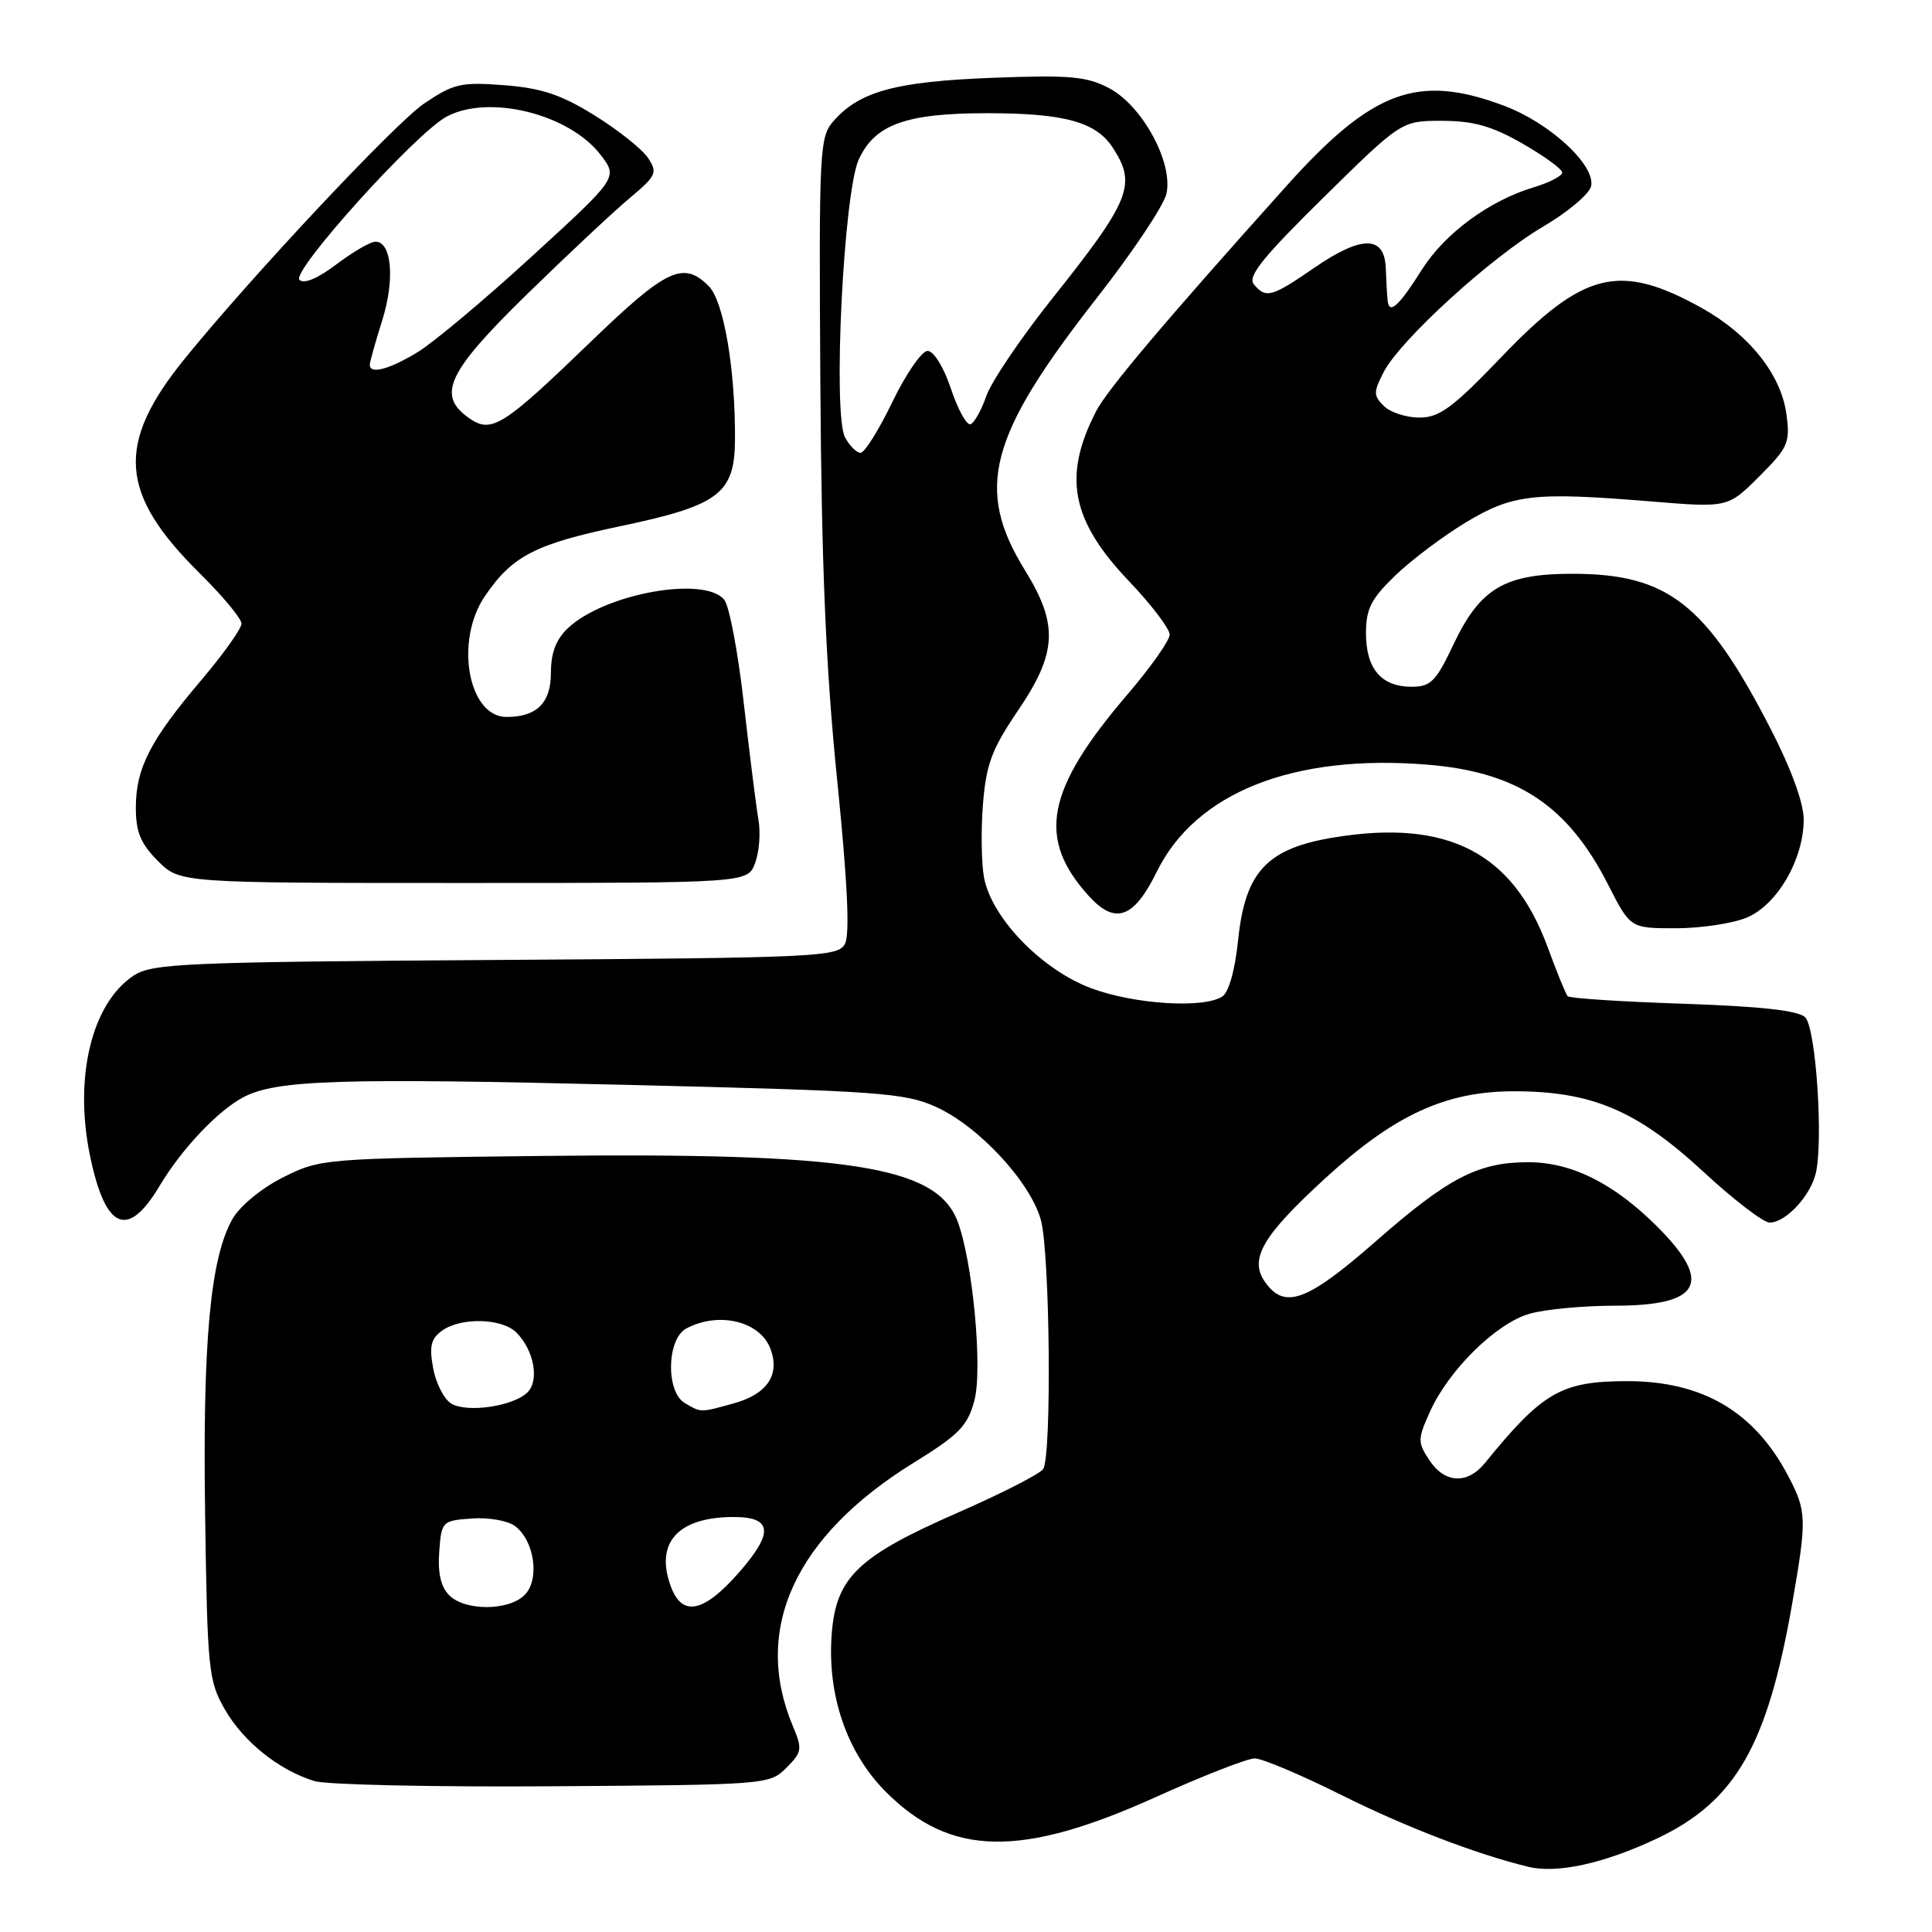 <?xml version="1.0" encoding="UTF-8" standalone="no"?>
<!DOCTYPE svg PUBLIC "-//W3C//DTD SVG 1.1//EN" "http://www.w3.org/Graphics/SVG/1.1/DTD/svg11.dtd" >
<svg xmlns="http://www.w3.org/2000/svg" xmlns:xlink="http://www.w3.org/1999/xlink" version="1.1" viewBox="0 0 256 256">
 <g >
 <path fill="currentColor"
d=" M 219.50 243.64 C 229.95 238.71 234.18 231.37 237.48 212.45 C 239.44 201.21 239.41 200.24 236.90 195.49 C 232.44 187.03 225.54 182.99 215.57 183.01 C 206.89 183.02 204.39 184.46 196.76 193.86 C 194.43 196.72 191.42 196.56 189.39 193.47 C 187.83 191.10 187.84 190.68 189.48 187.05 C 191.99 181.48 198.32 175.28 202.74 174.06 C 204.81 173.48 209.90 173.01 214.05 173.01 C 225.38 173.00 227.00 169.95 219.60 162.54 C 213.86 156.81 208.25 154.00 202.51 154.00 C 195.86 154.00 191.93 156.04 182.31 164.47 C 173.17 172.48 170.21 173.56 167.61 169.85 C 165.49 166.82 167.27 163.77 175.60 156.13 C 184.75 147.75 191.49 144.63 200.50 144.60 C 210.89 144.58 216.90 147.12 225.69 155.25 C 229.70 158.96 233.66 162.00 234.49 162.00 C 236.58 162.00 239.82 158.56 240.58 155.55 C 241.63 151.35 240.63 136.23 239.20 134.80 C 238.30 133.90 233.31 133.35 223.03 133.00 C 214.85 132.73 207.96 132.28 207.72 132.00 C 207.47 131.72 206.28 128.80 205.07 125.50 C 200.47 112.99 191.86 108.53 176.92 110.94 C 167.92 112.38 165.01 115.45 164.07 124.46 C 163.65 128.56 162.82 131.50 161.94 132.06 C 159.41 133.66 150.26 133.07 144.57 130.94 C 138.03 128.49 131.40 121.64 130.39 116.29 C 130.04 114.38 129.97 109.99 130.25 106.53 C 130.67 101.28 131.42 99.27 134.87 94.18 C 140.07 86.53 140.27 82.78 135.84 75.61 C 129.15 64.79 130.97 57.84 145.32 39.50 C 150.06 33.45 154.21 27.23 154.56 25.67 C 155.48 21.57 151.37 14.00 146.96 11.68 C 144.00 10.12 141.76 9.92 131.50 10.31 C 118.76 10.80 113.95 12.09 110.50 15.98 C 108.58 18.14 108.51 19.50 108.70 50.87 C 108.86 75.14 109.43 88.59 110.93 103.36 C 112.30 116.90 112.63 123.82 111.96 125.07 C 111.04 126.80 108.46 126.92 65.69 127.20 C 24.46 127.47 20.17 127.66 17.73 129.26 C 12.16 132.91 9.77 142.75 11.93 153.15 C 13.96 162.96 16.91 164.24 21.14 157.15 C 24.06 152.25 28.88 147.15 32.28 145.37 C 36.65 143.09 44.96 142.82 83.50 143.76 C 116.44 144.56 119.88 144.80 124.00 146.66 C 129.66 149.21 136.52 156.60 137.92 161.65 C 139.12 165.97 139.38 192.86 138.23 194.65 C 137.83 195.28 132.73 197.89 126.90 200.44 C 113.74 206.20 110.83 208.97 110.22 216.34 C 109.55 224.50 112.17 232.22 117.40 237.45 C 125.97 246.02 135.27 246.19 153.15 238.12 C 159.39 235.30 165.30 232.99 166.27 233.00 C 167.24 233.00 172.42 235.19 177.77 237.86 C 186.20 242.07 195.54 245.66 202.50 247.36 C 206.29 248.29 212.52 246.93 219.50 243.64 Z  M 104.19 234.25 C 106.27 232.17 106.34 231.76 105.07 228.75 C 99.65 215.89 105.33 203.53 121.13 193.78 C 127.05 190.13 128.21 188.94 129.10 185.62 C 130.25 181.37 128.86 166.82 126.83 161.70 C 123.97 154.50 112.40 152.71 71.73 153.17 C 42.86 153.50 42.44 153.53 37.52 156.00 C 34.66 157.43 31.80 159.79 30.81 161.51 C 27.87 166.68 26.84 177.72 27.18 200.71 C 27.48 221.32 27.62 222.72 29.80 226.52 C 32.25 230.78 36.95 234.55 41.65 236.00 C 43.22 236.49 57.43 236.80 73.22 236.69 C 101.55 236.50 101.98 236.47 104.19 234.25 Z  M 231.47 121.58 C 235.50 119.89 239.00 113.85 239.00 108.58 C 239.00 106.41 237.34 101.86 234.64 96.62 C 226.13 80.07 221.04 76.06 208.50 76.03 C 199.39 76.00 196.12 77.93 192.58 85.42 C 190.27 90.30 189.58 91.00 187.04 91.00 C 183.04 91.00 181.00 88.61 181.00 83.93 C 181.00 80.67 181.67 79.36 184.89 76.25 C 187.03 74.19 191.24 71.02 194.25 69.21 C 200.47 65.48 203.21 65.17 218.73 66.44 C 228.95 67.28 228.95 67.28 233.11 63.13 C 236.95 59.29 237.22 58.67 236.71 54.87 C 236.00 49.60 231.74 44.28 225.42 40.77 C 214.58 34.77 209.84 35.94 198.95 47.30 C 192.49 54.04 190.74 55.33 188.08 55.33 C 186.33 55.33 184.21 54.64 183.36 53.79 C 181.98 52.41 181.98 51.94 183.34 49.31 C 185.54 45.05 197.59 34.06 204.52 30.00 C 207.80 28.07 210.64 25.66 210.84 24.64 C 211.37 21.83 205.32 16.26 199.26 14.00 C 187.87 9.73 181.86 11.95 170.50 24.60 C 154.44 42.49 146.74 51.60 145.26 54.46 C 140.79 63.09 141.92 68.96 149.60 77.01 C 152.57 80.13 154.99 83.32 154.99 84.09 C 154.98 84.87 152.47 88.42 149.41 92.00 C 138.57 104.66 137.34 111.11 144.30 118.75 C 147.78 122.57 150.24 121.69 153.27 115.53 C 158.43 105.01 171.36 99.88 189.12 101.32 C 201.08 102.29 207.75 106.73 213.10 117.25 C 216.03 123.00 216.03 123.00 222.05 123.00 C 225.36 123.00 229.60 122.36 231.47 121.58 Z  M 100.05 114.38 C 100.60 112.93 100.80 110.35 100.50 108.63 C 100.20 106.91 99.33 99.97 98.56 93.21 C 97.80 86.44 96.63 80.26 95.96 79.46 C 93.32 76.27 80.12 78.66 75.28 83.21 C 73.68 84.71 73.00 86.49 73.00 89.14 C 73.00 93.14 71.13 95.00 67.12 95.00 C 62.03 95.00 60.22 84.91 64.25 78.99 C 67.89 73.65 70.92 72.08 82.26 69.71 C 95.25 66.98 97.34 65.41 97.39 58.30 C 97.45 48.98 95.91 39.91 93.91 37.91 C 90.54 34.54 88.31 35.60 78.20 45.36 C 66.62 56.54 65.12 57.48 62.15 55.40 C 57.84 52.37 59.25 49.34 69.77 39.05 C 75.15 33.80 81.28 28.05 83.41 26.27 C 86.97 23.29 87.16 22.88 85.87 20.93 C 85.10 19.77 81.92 17.24 78.80 15.30 C 74.34 12.53 71.77 11.68 66.81 11.29 C 61.06 10.85 60.11 11.07 56.17 13.74 C 52.35 16.34 33.45 36.48 24.50 47.50 C 15.30 58.83 15.76 65.40 26.52 76.02 C 29.53 79.00 32.00 81.97 32.00 82.64 C 32.00 83.30 29.58 86.69 26.63 90.17 C 19.89 98.11 18.00 101.81 18.00 107.03 C 18.00 110.25 18.64 111.79 20.92 114.08 C 23.85 117.00 23.85 117.00 61.45 117.00 C 99.05 117.00 99.05 117.00 100.05 114.38 Z  M 111.97 57.95 C 110.33 54.87 111.78 25.50 113.79 21.13 C 115.93 16.48 120.03 15.00 130.82 15.00 C 141.01 15.00 145.21 16.15 147.43 19.54 C 150.65 24.45 149.82 26.51 139.30 39.72 C 135.22 44.85 131.35 50.58 130.69 52.48 C 130.04 54.37 129.09 56.05 128.59 56.21 C 128.08 56.37 126.92 54.25 126.00 51.50 C 125.05 48.65 123.72 46.50 122.91 46.50 C 122.14 46.50 120.04 49.54 118.25 53.25 C 116.46 56.96 114.57 60.00 114.03 60.00 C 113.50 60.00 112.58 59.08 111.97 57.95 Z  M 59.52 211.38 C 58.42 210.28 57.99 208.42 58.20 205.63 C 58.49 201.59 58.58 201.49 62.50 201.21 C 64.70 201.04 67.28 201.49 68.24 202.21 C 70.83 204.14 71.55 209.30 69.52 211.34 C 67.40 213.46 61.63 213.49 59.52 211.38 Z  M 88.93 210.32 C 86.72 204.49 89.76 201.04 97.14 201.01 C 102.37 200.99 102.57 203.07 97.86 208.43 C 93.25 213.66 90.43 214.26 88.93 210.32 Z  M 59.79 185.98 C 58.85 185.41 57.77 183.31 57.40 181.31 C 56.86 178.43 57.09 177.40 58.55 176.34 C 61.04 174.52 66.51 174.65 68.43 176.57 C 70.76 178.91 71.50 182.93 69.88 184.51 C 67.99 186.35 61.88 187.24 59.79 185.98 Z  M 90.75 185.92 C 88.21 184.44 88.34 177.42 90.93 176.04 C 95.21 173.74 100.69 175.05 102.08 178.70 C 103.39 182.15 101.68 184.72 97.24 185.95 C 92.76 187.19 92.94 187.20 90.75 185.92 Z  M 183.87 39.81 C 183.79 39.09 183.68 37.15 183.62 35.50 C 183.45 31.19 180.43 31.17 174.20 35.45 C 168.48 39.39 167.74 39.59 166.14 37.67 C 165.28 36.63 167.32 34.10 175.37 26.17 C 185.71 16.00 185.71 16.00 191.11 16.01 C 195.26 16.02 197.70 16.71 201.75 19.03 C 204.64 20.69 207.00 22.41 207.00 22.86 C 207.00 23.31 205.31 24.19 203.25 24.81 C 197.36 26.57 191.45 30.92 188.42 35.71 C 185.32 40.62 184.06 41.75 183.87 39.81 Z  M 49.00 48.34 C 49.00 47.97 49.74 45.33 50.64 42.47 C 52.35 37.05 51.91 31.98 49.73 32.03 C 49.05 32.04 46.73 33.40 44.56 35.04 C 42.10 36.90 40.27 37.67 39.68 37.08 C 38.56 35.96 55.11 17.61 59.20 15.44 C 64.80 12.46 75.42 15.10 79.58 20.51 C 81.89 23.53 81.89 23.53 70.50 33.95 C 64.24 39.69 57.40 45.42 55.31 46.68 C 51.55 48.96 49.00 49.63 49.00 48.34 Z "/>
</g>
</svg>